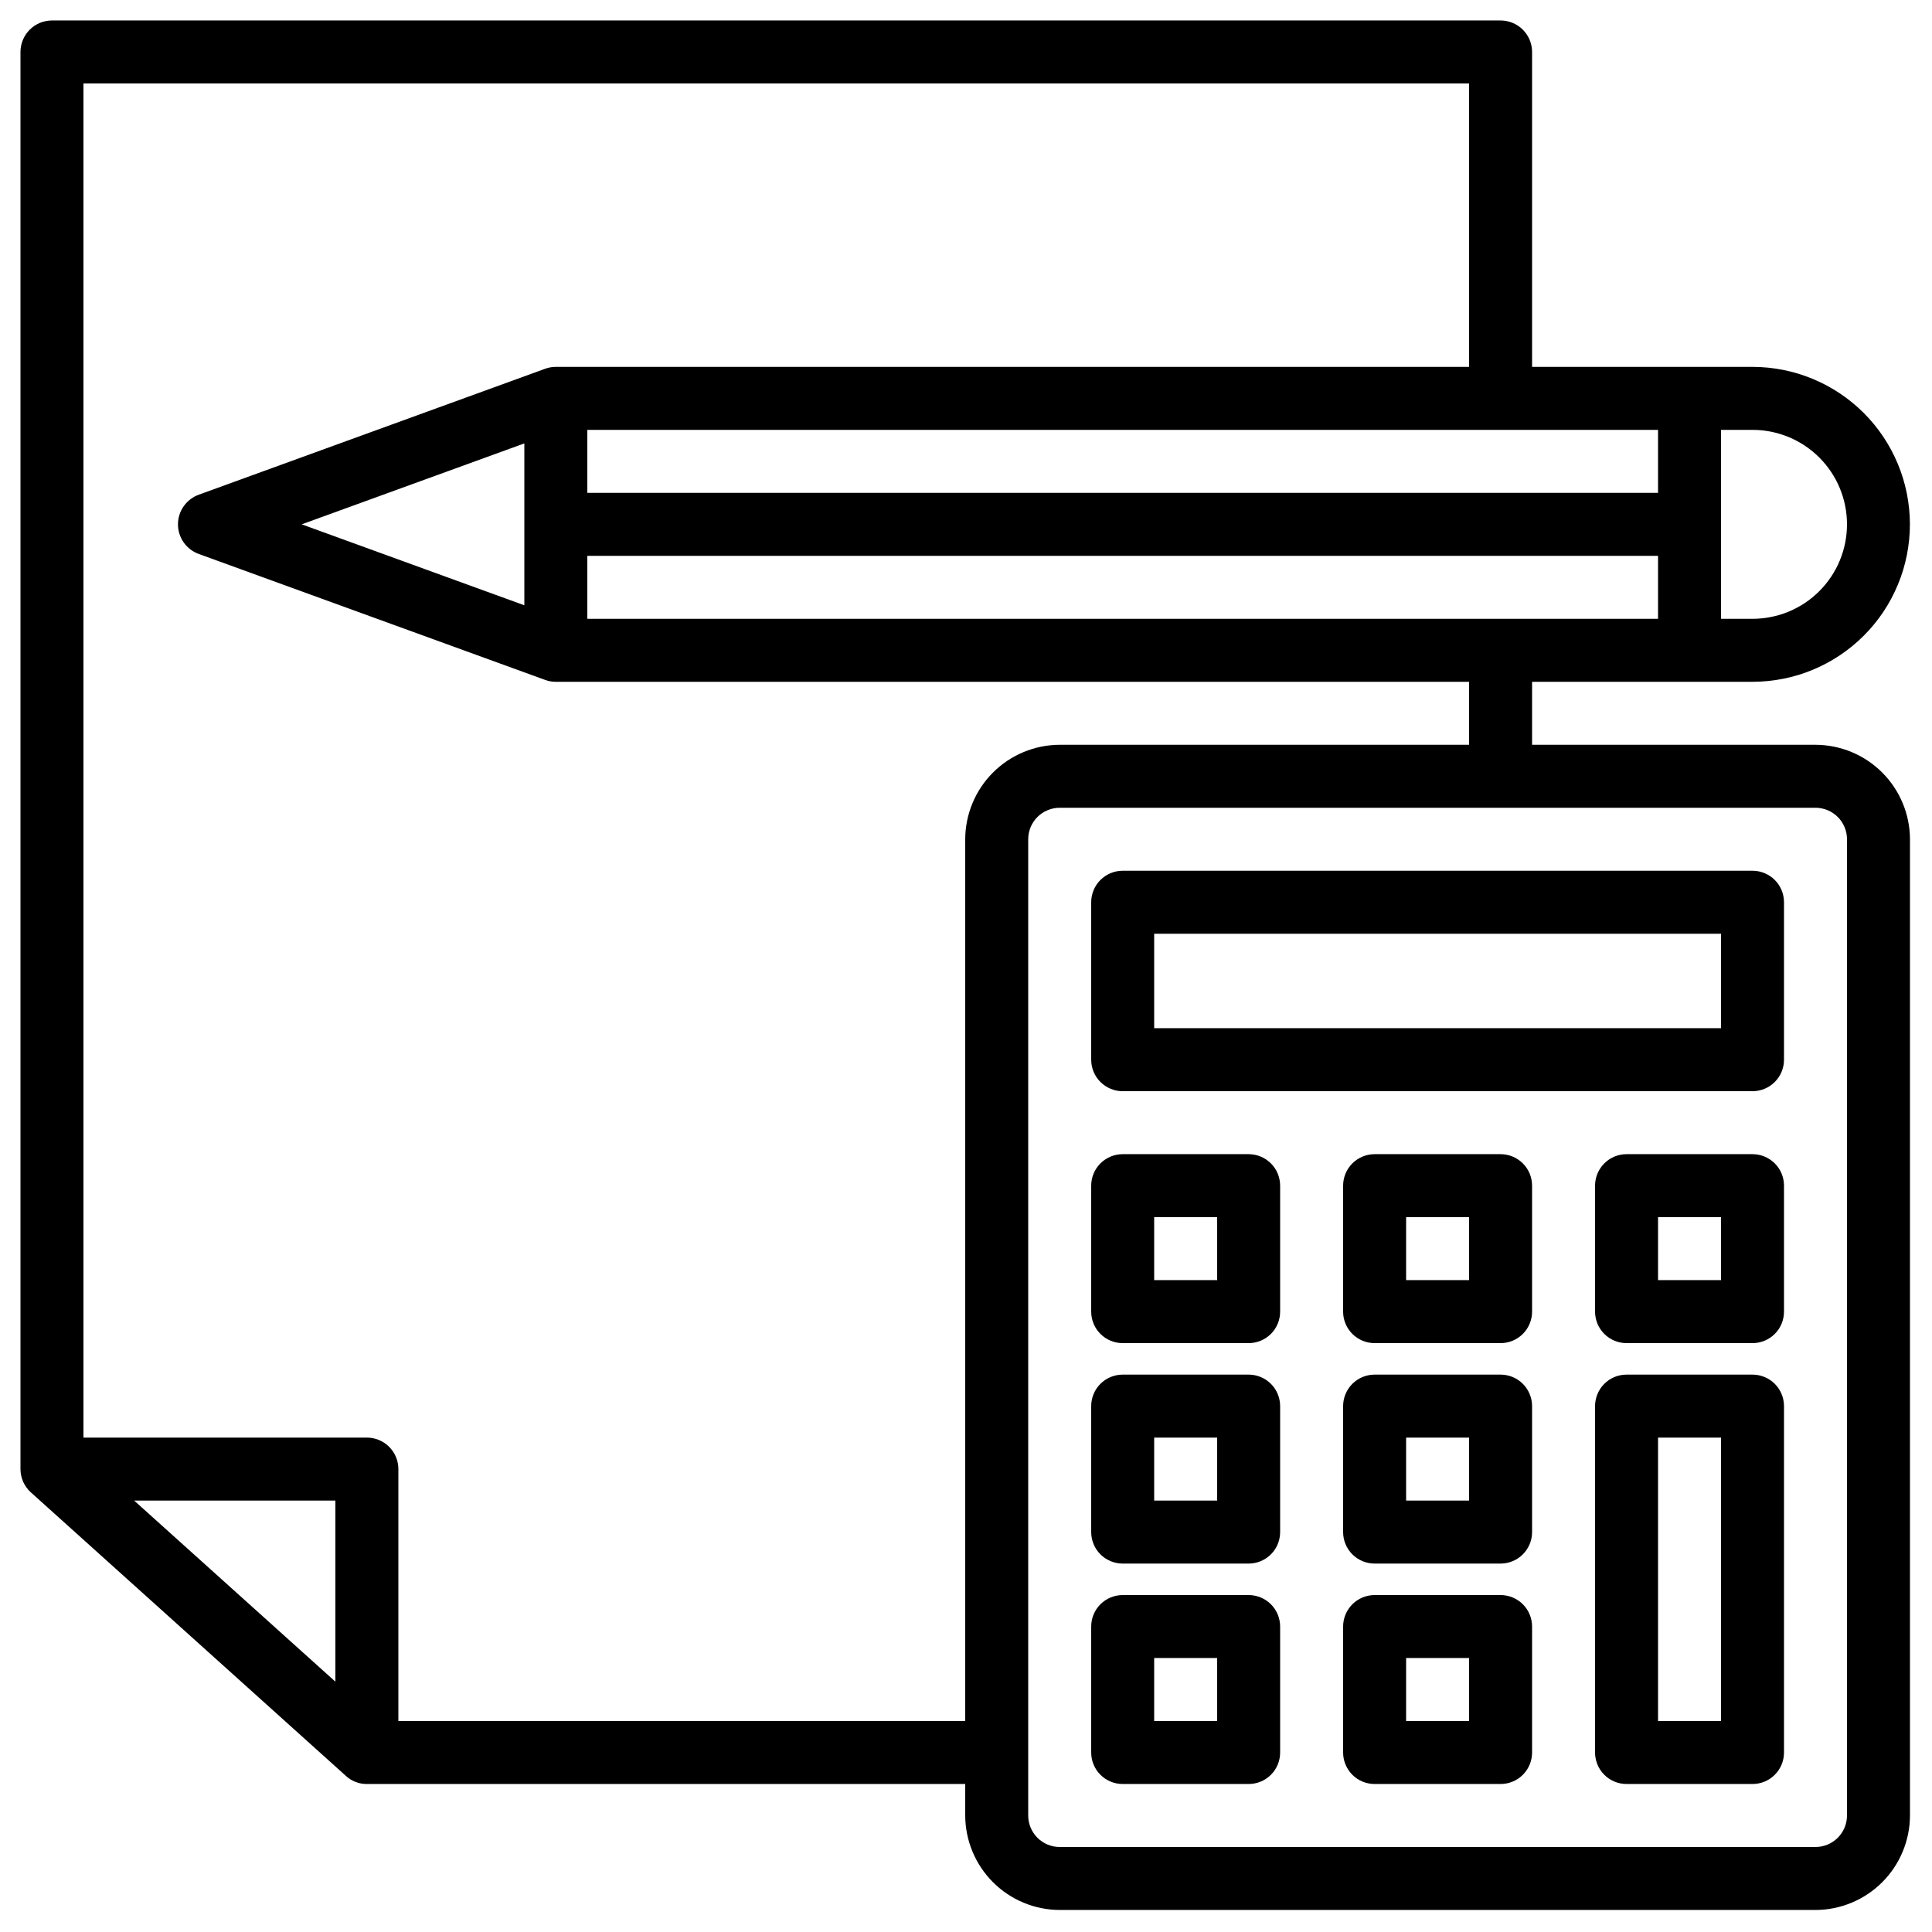 <svg xmlns="http://www.w3.org/2000/svg" xmlns:xlink="http://www.w3.org/1999/xlink" width="500" zoomAndPan="magnify" viewBox="0 0 375 375" height="500" preserveAspectRatio="xMidYMid meet" version="1.0"><defs><clipPath id="5883ff63f9"><path d="M 3.973 3.973 L 370.723 3.973 L 370.723 370.723 L 3.973 370.723 Z M 3.973 3.973 " clip-rule="nonzero"/></clipPath></defs><g clip-path="url(#5883ff63f9)"><path fill="#000000" d="M 352.387 144.562 L 297.375 144.562 L 297.375 132.336 L 340.16 132.336 C 341.164 132.336 342.16 132.285 343.156 132.188 C 344.152 132.09 345.141 131.941 346.121 131.746 C 347.105 131.551 348.074 131.309 349.031 131.016 C 349.988 130.727 350.93 130.391 351.852 130.008 C 352.777 129.621 353.68 129.195 354.562 128.723 C 355.445 128.25 356.301 127.738 357.133 127.18 C 357.965 126.625 358.77 126.027 359.543 125.395 C 360.316 124.758 361.055 124.086 361.762 123.379 C 362.469 122.672 363.141 121.934 363.777 121.156 C 364.41 120.383 365.008 119.582 365.562 118.75 C 366.117 117.918 366.633 117.059 367.102 116.176 C 367.574 115.293 368 114.391 368.383 113.465 C 368.766 112.543 369.105 111.602 369.395 110.645 C 369.684 109.688 369.926 108.715 370.121 107.734 C 370.316 106.754 370.465 105.766 370.562 104.77 C 370.66 103.773 370.711 102.773 370.711 101.773 C 370.711 100.773 370.66 99.777 370.562 98.781 C 370.465 97.785 370.316 96.797 370.121 95.812 C 369.926 94.832 369.684 93.863 369.395 92.906 C 369.105 91.949 368.766 91.008 368.383 90.082 C 368 89.156 367.574 88.254 367.102 87.371 C 366.633 86.488 366.117 85.633 365.562 84.801 C 365.008 83.969 364.41 83.164 363.777 82.391 C 363.141 81.617 362.469 80.875 361.762 80.168 C 361.055 79.461 360.316 78.789 359.543 78.156 C 358.77 77.52 357.965 76.926 357.133 76.367 C 356.301 75.812 355.445 75.297 354.562 74.824 C 353.68 74.355 352.777 73.926 351.852 73.543 C 350.93 73.16 349.988 72.824 349.031 72.531 C 348.074 72.242 347.105 71.996 346.121 71.801 C 345.141 71.605 344.152 71.461 343.156 71.359 C 342.16 71.262 341.164 71.211 340.16 71.211 L 297.375 71.211 L 297.375 10.086 C 297.375 9.688 297.336 9.289 297.258 8.895 C 297.18 8.5 297.062 8.117 296.91 7.746 C 296.754 7.379 296.566 7.023 296.344 6.691 C 296.121 6.355 295.867 6.047 295.586 5.766 C 295.301 5.48 294.992 5.227 294.656 5.004 C 294.324 4.781 293.973 4.594 293.602 4.441 C 293.23 4.285 292.848 4.172 292.453 4.094 C 292.062 4.012 291.664 3.973 291.262 3.973 L 10.086 3.973 C 9.688 3.973 9.289 4.012 8.895 4.094 C 8.5 4.172 8.117 4.285 7.746 4.441 C 7.379 4.594 7.023 4.781 6.691 5.004 C 6.355 5.227 6.047 5.48 5.766 5.766 C 5.48 6.047 5.227 6.355 5.004 6.691 C 4.781 7.023 4.594 7.379 4.441 7.746 C 4.285 8.117 4.172 8.5 4.094 8.895 C 4.012 9.289 3.973 9.688 3.973 10.086 L 3.973 285.148 C 3.977 286.012 4.152 286.836 4.504 287.625 C 4.855 288.414 5.352 289.094 5.992 289.672 L 67.117 344.684 C 67.672 345.203 68.305 345.598 69.012 345.871 C 69.719 346.148 70.453 346.281 71.211 346.273 L 187.348 346.273 L 187.348 352.387 C 187.352 352.988 187.383 353.586 187.441 354.184 C 187.504 354.781 187.594 355.371 187.711 355.961 C 187.828 356.551 187.977 357.129 188.152 357.703 C 188.328 358.277 188.531 358.844 188.762 359.395 C 188.992 359.949 189.246 360.492 189.531 361.02 C 189.812 361.551 190.121 362.062 190.457 362.562 C 190.789 363.059 191.148 363.543 191.527 364.004 C 191.91 364.469 192.312 364.914 192.738 365.336 C 193.16 365.762 193.605 366.164 194.07 366.547 C 194.531 366.926 195.012 367.285 195.512 367.617 C 196.012 367.949 196.523 368.258 197.055 368.543 C 197.582 368.828 198.125 369.082 198.68 369.312 C 199.23 369.543 199.797 369.746 200.371 369.922 C 200.945 370.098 201.523 370.246 202.113 370.363 C 202.703 370.48 203.293 370.57 203.891 370.633 C 204.488 370.691 205.086 370.723 205.688 370.723 L 352.387 370.723 C 352.988 370.723 353.586 370.691 354.184 370.633 C 354.781 370.57 355.371 370.48 355.961 370.363 C 356.551 370.246 357.129 370.098 357.703 369.922 C 358.277 369.746 358.844 369.543 359.395 369.312 C 359.949 369.082 360.492 368.828 361.02 368.543 C 361.551 368.258 362.062 367.949 362.562 367.617 C 363.059 367.285 363.543 366.926 364.004 366.547 C 364.469 366.164 364.914 365.762 365.336 365.336 C 365.762 364.914 366.164 364.469 366.547 364.004 C 366.926 363.543 367.285 363.059 367.617 362.562 C 367.949 362.062 368.258 361.551 368.543 361.02 C 368.828 360.492 369.082 359.949 369.312 359.395 C 369.543 358.844 369.746 358.277 369.922 357.703 C 370.098 357.129 370.246 356.551 370.363 355.961 C 370.48 355.371 370.57 354.781 370.633 354.184 C 370.691 353.586 370.723 352.988 370.723 352.387 L 370.723 162.898 C 370.723 162.301 370.691 161.699 370.633 161.105 C 370.57 160.508 370.48 159.914 370.363 159.324 C 370.246 158.738 370.098 158.156 369.922 157.582 C 369.746 157.008 369.543 156.445 369.312 155.891 C 369.082 155.336 368.828 154.797 368.543 154.266 C 368.258 153.738 367.949 153.223 367.617 152.727 C 367.285 152.227 366.926 151.746 366.547 151.281 C 366.164 150.816 365.762 150.375 365.336 149.949 C 364.914 149.523 364.469 149.121 364.004 148.742 C 363.543 148.359 363.059 148.004 362.562 147.668 C 362.062 147.336 361.551 147.027 361.02 146.742 C 360.492 146.461 359.949 146.203 359.395 145.973 C 358.844 145.742 358.277 145.539 357.703 145.363 C 357.129 145.188 356.551 145.043 355.961 144.922 C 355.371 144.805 354.781 144.715 354.184 144.656 C 353.586 144.594 352.988 144.562 352.387 144.562 Z M 334.051 83.438 L 340.16 83.438 C 340.762 83.438 341.363 83.465 341.961 83.523 C 342.559 83.586 343.148 83.672 343.738 83.789 C 344.328 83.906 344.91 84.051 345.484 84.227 C 346.059 84.402 346.625 84.602 347.18 84.832 C 347.734 85.062 348.277 85.32 348.805 85.602 C 349.336 85.887 349.852 86.195 350.352 86.527 C 350.848 86.859 351.332 87.219 351.797 87.598 C 352.258 87.98 352.703 88.383 353.129 88.809 C 353.555 89.234 353.957 89.676 354.336 90.141 C 354.719 90.605 355.074 91.086 355.41 91.586 C 355.742 92.086 356.051 92.602 356.336 93.129 C 356.617 93.66 356.875 94.203 357.105 94.758 C 357.332 95.312 357.535 95.875 357.711 96.453 C 357.883 97.027 358.031 97.609 358.148 98.195 C 358.266 98.785 358.352 99.379 358.41 99.977 C 358.469 100.574 358.5 101.176 358.5 101.773 C 358.5 102.375 358.469 102.973 358.41 103.57 C 358.352 104.168 358.266 104.762 358.148 105.352 C 358.031 105.941 357.883 106.523 357.711 107.098 C 357.535 107.672 357.332 108.238 357.105 108.793 C 356.875 109.348 356.617 109.891 356.336 110.418 C 356.051 110.949 355.742 111.461 355.41 111.961 C 355.074 112.461 354.719 112.945 354.336 113.406 C 353.957 113.871 353.555 114.316 353.129 114.742 C 352.703 115.164 352.258 115.57 351.797 115.949 C 351.332 116.332 350.848 116.688 350.352 117.023 C 349.852 117.355 349.336 117.664 348.805 117.945 C 348.277 118.23 347.734 118.484 347.18 118.715 C 346.625 118.945 346.059 119.148 345.484 119.324 C 344.91 119.496 344.328 119.641 343.738 119.758 C 343.148 119.875 342.559 119.965 341.961 120.023 C 341.363 120.082 340.762 120.113 340.16 120.113 L 334.051 120.113 Z M 321.824 120.113 L 114 120.113 L 114 107.887 L 321.824 107.887 Z M 321.824 83.438 L 321.824 95.66 L 114 95.66 L 114 83.438 Z M 65.098 326.41 L 26.039 291.262 L 65.098 291.262 Z M 187.348 162.898 L 187.348 334.051 L 77.324 334.051 L 77.324 285.148 C 77.324 284.75 77.285 284.352 77.207 283.957 C 77.129 283.562 77.012 283.18 76.859 282.809 C 76.707 282.441 76.516 282.086 76.293 281.754 C 76.07 281.418 75.816 281.109 75.535 280.828 C 75.25 280.543 74.941 280.289 74.609 280.066 C 74.273 279.844 73.922 279.656 73.551 279.504 C 73.18 279.348 72.797 279.234 72.406 279.156 C 72.012 279.074 71.613 279.035 71.211 279.035 L 16.199 279.035 L 16.199 16.199 L 285.148 16.199 L 285.148 71.211 L 107.887 71.211 C 107.172 71.211 106.48 71.332 105.809 71.578 L 38.57 96.027 C 37.98 96.242 37.438 96.539 36.938 96.922 C 36.441 97.305 36.012 97.754 35.652 98.266 C 35.289 98.781 35.016 99.336 34.828 99.934 C 34.637 100.535 34.543 101.148 34.543 101.773 C 34.543 102.402 34.637 103.016 34.828 103.613 C 35.016 104.211 35.289 104.77 35.652 105.281 C 36.012 105.797 36.441 106.246 36.938 106.625 C 37.438 107.008 37.98 107.305 38.57 107.52 L 105.809 131.969 C 106.48 132.219 107.172 132.34 107.887 132.336 L 285.148 132.336 L 285.148 144.562 L 205.688 144.562 C 205.086 144.562 204.488 144.594 203.891 144.656 C 203.293 144.715 202.703 144.805 202.113 144.922 C 201.523 145.043 200.945 145.188 200.371 145.363 C 199.797 145.539 199.23 145.742 198.68 145.973 C 198.125 146.203 197.582 146.461 197.055 146.742 C 196.523 147.027 196.012 147.336 195.512 147.668 C 195.012 148.004 194.531 148.359 194.07 148.742 C 193.605 149.121 193.16 149.523 192.738 149.949 C 192.312 150.375 191.91 150.816 191.527 151.281 C 191.148 151.746 190.789 152.227 190.457 152.723 C 190.121 153.223 189.812 153.738 189.531 154.266 C 189.246 154.797 188.992 155.336 188.762 155.891 C 188.531 156.445 188.328 157.008 188.152 157.582 C 187.977 158.156 187.828 158.738 187.711 159.324 C 187.594 159.914 187.504 160.508 187.441 161.105 C 187.383 161.699 187.352 162.301 187.348 162.898 Z M 101.773 86.066 L 101.773 117.484 L 58.559 101.773 Z M 358.5 352.387 C 358.5 352.789 358.461 353.188 358.383 353.578 C 358.305 353.973 358.188 354.355 358.035 354.727 C 357.879 355.098 357.691 355.449 357.469 355.781 C 357.246 356.117 356.992 356.426 356.711 356.711 C 356.426 356.992 356.117 357.246 355.781 357.469 C 355.449 357.691 355.098 357.879 354.727 358.035 C 354.355 358.188 353.973 358.305 353.578 358.383 C 353.188 358.461 352.789 358.5 352.387 358.5 L 205.688 358.5 C 205.285 358.5 204.887 358.461 204.496 358.383 C 204.102 358.305 203.719 358.188 203.348 358.035 C 202.977 357.879 202.625 357.691 202.293 357.469 C 201.957 357.246 201.648 356.992 201.363 356.711 C 201.082 356.426 200.828 356.117 200.605 355.781 C 200.383 355.449 200.191 355.098 200.039 354.727 C 199.887 354.355 199.77 353.973 199.691 353.578 C 199.613 353.188 199.574 352.789 199.574 352.387 L 199.574 162.898 C 199.574 162.5 199.613 162.102 199.691 161.707 C 199.77 161.312 199.887 160.93 200.039 160.559 C 200.191 160.191 200.383 159.836 200.605 159.504 C 200.828 159.168 201.082 158.859 201.363 158.578 C 201.648 158.293 201.957 158.039 202.293 157.816 C 202.625 157.594 202.977 157.406 203.348 157.254 C 203.719 157.098 204.102 156.984 204.496 156.906 C 204.887 156.824 205.285 156.785 205.688 156.785 L 352.387 156.785 C 352.789 156.785 353.188 156.824 353.578 156.906 C 353.973 156.984 354.355 157.098 354.727 157.254 C 355.098 157.406 355.449 157.594 355.781 157.816 C 356.117 158.039 356.426 158.293 356.711 158.578 C 356.992 158.859 357.246 159.168 357.469 159.504 C 357.691 159.836 357.879 160.191 358.035 160.559 C 358.188 160.93 358.305 161.312 358.383 161.707 C 358.461 162.102 358.5 162.5 358.5 162.898 Z M 358.5 352.387 " fill-opacity="1" fill-rule="nonzero"/></g><path fill="#000000" d="M 340.16 169.012 L 217.91 169.012 C 217.512 169.012 217.113 169.051 216.719 169.129 C 216.324 169.207 215.945 169.324 215.574 169.477 C 215.203 169.629 214.852 169.82 214.516 170.043 C 214.184 170.266 213.875 170.52 213.59 170.801 C 213.305 171.086 213.051 171.395 212.828 171.73 C 212.605 172.062 212.418 172.414 212.266 172.785 C 212.109 173.156 211.996 173.539 211.918 173.934 C 211.84 174.324 211.801 174.723 211.801 175.125 L 211.801 205.688 C 211.801 206.09 211.84 206.484 211.918 206.879 C 211.996 207.273 212.109 207.656 212.266 208.027 C 212.418 208.398 212.605 208.75 212.828 209.082 C 213.051 209.418 213.305 209.727 213.59 210.008 C 213.875 210.293 214.184 210.547 214.516 210.77 C 214.852 210.992 215.203 211.18 215.574 211.336 C 215.945 211.488 216.324 211.605 216.719 211.684 C 217.113 211.762 217.512 211.801 217.91 211.801 L 340.16 211.801 C 340.562 211.801 340.961 211.762 341.355 211.684 C 341.746 211.605 342.129 211.488 342.5 211.336 C 342.871 211.18 343.223 210.992 343.559 210.77 C 343.891 210.547 344.199 210.293 344.484 210.008 C 344.77 209.727 345.02 209.418 345.246 209.082 C 345.469 208.75 345.656 208.398 345.809 208.027 C 345.961 207.656 346.078 207.273 346.156 206.879 C 346.234 206.484 346.273 206.09 346.273 205.688 L 346.273 175.125 C 346.273 174.723 346.234 174.324 346.156 173.934 C 346.078 173.539 345.961 173.156 345.809 172.785 C 345.656 172.414 345.469 172.062 345.246 171.727 C 345.02 171.395 344.77 171.086 344.484 170.801 C 344.199 170.52 343.891 170.266 343.559 170.043 C 343.223 169.82 342.871 169.629 342.5 169.477 C 342.129 169.324 341.746 169.207 341.355 169.129 C 340.961 169.051 340.562 169.012 340.16 169.012 Z M 334.051 199.574 L 224.023 199.574 L 224.023 181.238 L 334.051 181.238 Z M 334.051 199.574 " fill-opacity="1" fill-rule="nonzero"/><path fill="#000000" d="M 242.363 224.023 L 217.91 224.023 C 217.512 224.023 217.113 224.062 216.719 224.141 C 216.324 224.219 215.945 224.336 215.574 224.488 C 215.203 224.645 214.852 224.832 214.516 225.055 C 214.184 225.277 213.875 225.531 213.59 225.816 C 213.305 226.098 213.051 226.406 212.828 226.742 C 212.605 227.074 212.418 227.426 212.266 227.797 C 212.109 228.168 211.996 228.551 211.918 228.945 C 211.84 229.34 211.801 229.734 211.801 230.137 L 211.801 254.586 C 211.801 254.988 211.84 255.387 211.918 255.781 C 211.996 256.172 212.109 256.555 212.266 256.926 C 212.418 257.297 212.605 257.648 212.828 257.984 C 213.051 258.316 213.305 258.625 213.59 258.91 C 213.875 259.191 214.184 259.445 214.516 259.668 C 214.852 259.891 215.203 260.082 215.574 260.234 C 215.945 260.387 216.324 260.504 216.719 260.582 C 217.113 260.66 217.512 260.699 217.91 260.699 L 242.363 260.699 C 242.762 260.699 243.16 260.66 243.555 260.582 C 243.949 260.504 244.332 260.387 244.699 260.234 C 245.07 260.082 245.426 259.891 245.758 259.668 C 246.09 259.445 246.398 259.191 246.684 258.91 C 246.969 258.625 247.223 258.316 247.445 257.984 C 247.668 257.648 247.855 257.297 248.008 256.926 C 248.164 256.555 248.277 256.172 248.355 255.781 C 248.434 255.387 248.473 254.988 248.473 254.586 L 248.473 230.137 C 248.473 229.734 248.434 229.34 248.355 228.945 C 248.277 228.551 248.164 228.168 248.008 227.797 C 247.855 227.426 247.668 227.074 247.445 226.742 C 247.223 226.406 246.969 226.098 246.684 225.816 C 246.398 225.531 246.09 225.277 245.758 225.055 C 245.426 224.832 245.07 224.645 244.699 224.488 C 244.332 224.336 243.949 224.219 243.555 224.141 C 243.16 224.062 242.762 224.023 242.363 224.023 Z M 236.25 248.473 L 224.023 248.473 L 224.023 236.25 L 236.25 236.25 Z M 236.25 248.473 " fill-opacity="1" fill-rule="nonzero"/><path fill="#000000" d="M 242.363 266.812 L 217.91 266.812 C 217.512 266.812 217.113 266.852 216.719 266.93 C 216.324 267.008 215.945 267.125 215.574 267.277 C 215.203 267.43 214.852 267.617 214.516 267.844 C 214.184 268.066 213.875 268.32 213.59 268.602 C 213.305 268.887 213.051 269.195 212.828 269.527 C 212.605 269.863 212.418 270.215 212.266 270.586 C 212.109 270.957 211.996 271.34 211.918 271.73 C 211.84 272.125 211.801 272.523 211.801 272.926 L 211.801 297.375 C 211.801 297.777 211.84 298.172 211.918 298.566 C 211.996 298.961 212.109 299.344 212.266 299.715 C 212.418 300.086 212.605 300.438 212.828 300.77 C 213.051 301.105 213.305 301.414 213.59 301.695 C 213.875 301.98 214.184 302.234 214.516 302.457 C 214.852 302.68 215.203 302.867 215.574 303.023 C 215.945 303.176 216.324 303.293 216.719 303.371 C 217.113 303.449 217.512 303.488 217.91 303.488 L 242.363 303.488 C 242.762 303.488 243.16 303.449 243.555 303.371 C 243.949 303.293 244.332 303.176 244.699 303.023 C 245.07 302.867 245.426 302.68 245.758 302.457 C 246.09 302.234 246.398 301.98 246.684 301.695 C 246.969 301.414 247.223 301.105 247.445 300.77 C 247.668 300.438 247.855 300.086 248.008 299.715 C 248.164 299.344 248.277 298.961 248.355 298.566 C 248.434 298.172 248.473 297.777 248.473 297.375 L 248.473 272.926 C 248.473 272.523 248.434 272.125 248.355 271.73 C 248.277 271.34 248.164 270.957 248.008 270.586 C 247.855 270.215 247.668 269.863 247.445 269.527 C 247.223 269.195 246.969 268.887 246.684 268.602 C 246.398 268.32 246.09 268.066 245.758 267.844 C 245.426 267.617 245.07 267.43 244.699 267.277 C 244.332 267.125 243.949 267.008 243.555 266.93 C 243.16 266.852 242.762 266.812 242.363 266.812 Z M 236.25 291.262 L 224.023 291.262 L 224.023 279.035 L 236.25 279.035 Z M 236.25 291.262 " fill-opacity="1" fill-rule="nonzero"/><path fill="#000000" d="M 242.363 309.598 L 217.91 309.598 C 217.512 309.598 217.113 309.637 216.719 309.719 C 216.324 309.797 215.945 309.91 215.574 310.066 C 215.203 310.219 214.852 310.406 214.516 310.629 C 214.184 310.852 213.875 311.105 213.59 311.391 C 213.305 311.672 213.051 311.98 212.828 312.316 C 212.605 312.648 212.418 313.004 212.266 313.371 C 212.109 313.742 211.996 314.125 211.918 314.52 C 211.84 314.914 211.801 315.312 211.801 315.711 L 211.801 340.16 C 211.801 340.562 211.84 340.961 211.918 341.355 C 211.996 341.746 212.109 342.129 212.266 342.5 C 212.418 342.871 212.605 343.223 212.828 343.559 C 213.051 343.891 213.305 344.199 213.59 344.484 C 213.875 344.77 214.184 345.02 214.516 345.246 C 214.852 345.469 215.203 345.656 215.574 345.809 C 215.945 345.961 216.324 346.078 216.719 346.156 C 217.113 346.234 217.512 346.273 217.91 346.273 L 242.363 346.273 C 242.762 346.273 243.16 346.234 243.555 346.156 C 243.949 346.078 244.332 345.961 244.699 345.809 C 245.07 345.656 245.426 345.469 245.758 345.246 C 246.09 345.02 246.398 344.77 246.684 344.484 C 246.969 344.199 247.223 343.891 247.445 343.559 C 247.668 343.223 247.855 342.871 248.008 342.5 C 248.164 342.129 248.277 341.746 248.355 341.355 C 248.434 340.961 248.473 340.562 248.473 340.16 L 248.473 315.711 C 248.473 315.312 248.434 314.914 248.355 314.52 C 248.277 314.125 248.164 313.742 248.008 313.371 C 247.855 313 247.668 312.648 247.445 312.316 C 247.223 311.98 246.969 311.672 246.684 311.391 C 246.398 311.105 246.09 310.852 245.758 310.629 C 245.426 310.406 245.07 310.219 244.699 310.066 C 244.332 309.91 243.949 309.797 243.555 309.719 C 243.16 309.637 242.762 309.598 242.363 309.598 Z M 236.25 334.051 L 224.023 334.051 L 224.023 321.824 L 236.25 321.824 Z M 236.25 334.051 " fill-opacity="1" fill-rule="nonzero"/><path fill="#000000" d="M 291.262 224.023 L 266.812 224.023 C 266.41 224.023 266.012 224.062 265.621 224.141 C 265.227 224.219 264.844 224.336 264.473 224.488 C 264.102 224.645 263.75 224.832 263.418 225.055 C 263.082 225.277 262.773 225.531 262.488 225.816 C 262.207 226.098 261.953 226.406 261.73 226.742 C 261.508 227.074 261.316 227.426 261.164 227.797 C 261.012 228.168 260.895 228.551 260.816 228.945 C 260.738 229.34 260.699 229.734 260.699 230.137 L 260.699 254.586 C 260.699 254.988 260.738 255.387 260.816 255.781 C 260.895 256.172 261.012 256.555 261.164 256.926 C 261.316 257.297 261.508 257.648 261.73 257.984 C 261.953 258.316 262.207 258.625 262.488 258.91 C 262.773 259.191 263.082 259.445 263.414 259.668 C 263.75 259.891 264.102 260.082 264.473 260.234 C 264.844 260.387 265.227 260.504 265.621 260.582 C 266.012 260.66 266.41 260.699 266.812 260.699 L 291.262 260.699 C 291.664 260.699 292.062 260.66 292.453 260.582 C 292.848 260.504 293.23 260.387 293.602 260.234 C 293.973 260.082 294.324 259.891 294.656 259.668 C 294.992 259.445 295.301 259.191 295.586 258.91 C 295.867 258.625 296.121 258.316 296.344 257.984 C 296.566 257.648 296.754 257.297 296.91 256.926 C 297.062 256.555 297.18 256.172 297.258 255.781 C 297.336 255.387 297.375 254.988 297.375 254.586 L 297.375 230.137 C 297.375 229.734 297.336 229.34 297.258 228.945 C 297.18 228.551 297.062 228.168 296.91 227.797 C 296.754 227.426 296.566 227.074 296.344 226.742 C 296.121 226.406 295.867 226.098 295.586 225.816 C 295.301 225.531 294.992 225.277 294.656 225.055 C 294.324 224.832 293.973 224.645 293.602 224.488 C 293.23 224.336 292.848 224.219 292.453 224.141 C 292.062 224.062 291.664 224.023 291.262 224.023 Z M 285.148 248.473 L 272.926 248.473 L 272.926 236.25 L 285.148 236.25 Z M 285.148 248.473 " fill-opacity="1" fill-rule="nonzero"/><path fill="#000000" d="M 291.262 266.812 L 266.812 266.812 C 266.41 266.812 266.012 266.852 265.621 266.93 C 265.227 267.008 264.844 267.125 264.473 267.277 C 264.102 267.43 263.75 267.617 263.418 267.844 C 263.082 268.066 262.773 268.32 262.488 268.602 C 262.207 268.887 261.953 269.195 261.73 269.527 C 261.508 269.863 261.316 270.215 261.164 270.586 C 261.012 270.957 260.895 271.34 260.816 271.73 C 260.738 272.125 260.699 272.523 260.699 272.926 L 260.699 297.375 C 260.699 297.777 260.738 298.172 260.816 298.566 C 260.895 298.961 261.012 299.344 261.164 299.715 C 261.316 300.086 261.508 300.438 261.73 300.77 C 261.953 301.105 262.207 301.414 262.488 301.695 C 262.773 301.98 263.082 302.234 263.414 302.457 C 263.75 302.68 264.102 302.867 264.473 303.023 C 264.844 303.176 265.227 303.293 265.621 303.371 C 266.012 303.449 266.41 303.488 266.812 303.488 L 291.262 303.488 C 291.664 303.488 292.062 303.449 292.453 303.371 C 292.848 303.293 293.23 303.176 293.602 303.023 C 293.973 302.867 294.324 302.68 294.656 302.457 C 294.992 302.234 295.301 301.98 295.586 301.695 C 295.867 301.414 296.121 301.105 296.344 300.77 C 296.566 300.438 296.754 300.086 296.91 299.715 C 297.062 299.344 297.18 298.961 297.258 298.566 C 297.336 298.172 297.375 297.777 297.375 297.375 L 297.375 272.926 C 297.375 272.523 297.336 272.125 297.258 271.73 C 297.18 271.34 297.062 270.957 296.91 270.586 C 296.754 270.215 296.566 269.863 296.344 269.527 C 296.121 269.195 295.867 268.887 295.586 268.602 C 295.301 268.32 294.992 268.066 294.656 267.844 C 294.324 267.617 293.973 267.43 293.602 267.277 C 293.23 267.125 292.848 267.008 292.453 266.93 C 292.062 266.852 291.664 266.812 291.262 266.812 Z M 285.148 291.262 L 272.926 291.262 L 272.926 279.035 L 285.148 279.035 Z M 285.148 291.262 " fill-opacity="1" fill-rule="nonzero"/><path fill="#000000" d="M 291.262 309.598 L 266.812 309.598 C 266.41 309.598 266.012 309.637 265.621 309.719 C 265.227 309.797 264.844 309.91 264.473 310.066 C 264.102 310.219 263.75 310.406 263.418 310.629 C 263.082 310.852 262.773 311.105 262.488 311.391 C 262.207 311.672 261.953 311.98 261.73 312.316 C 261.508 312.648 261.316 313.004 261.164 313.371 C 261.012 313.742 260.895 314.125 260.816 314.52 C 260.738 314.914 260.699 315.312 260.699 315.711 L 260.699 340.16 C 260.699 340.562 260.738 340.961 260.816 341.355 C 260.895 341.746 261.012 342.129 261.164 342.5 C 261.316 342.871 261.508 343.223 261.73 343.559 C 261.953 343.891 262.207 344.199 262.488 344.484 C 262.773 344.77 263.082 345.02 263.414 345.246 C 263.75 345.469 264.102 345.656 264.473 345.809 C 264.844 345.961 265.227 346.078 265.621 346.156 C 266.012 346.234 266.41 346.273 266.812 346.273 L 291.262 346.273 C 291.664 346.273 292.062 346.234 292.453 346.156 C 292.848 346.078 293.23 345.961 293.602 345.809 C 293.973 345.656 294.324 345.469 294.656 345.246 C 294.992 345.02 295.301 344.77 295.586 344.484 C 295.867 344.199 296.121 343.891 296.344 343.559 C 296.566 343.223 296.754 342.871 296.91 342.5 C 297.062 342.129 297.18 341.746 297.258 341.355 C 297.336 340.961 297.375 340.562 297.375 340.16 L 297.375 315.711 C 297.375 315.312 297.336 314.914 297.258 314.52 C 297.18 314.125 297.062 313.742 296.91 313.371 C 296.754 313 296.566 312.648 296.344 312.316 C 296.121 311.98 295.867 311.672 295.586 311.391 C 295.301 311.105 294.992 310.852 294.656 310.629 C 294.324 310.406 293.973 310.219 293.602 310.066 C 293.23 309.91 292.848 309.797 292.453 309.719 C 292.062 309.637 291.664 309.598 291.262 309.598 Z M 285.148 334.051 L 272.926 334.051 L 272.926 321.824 L 285.148 321.824 Z M 285.148 334.051 " fill-opacity="1" fill-rule="nonzero"/><path fill="#000000" d="M 340.16 224.023 L 315.711 224.023 C 315.312 224.023 314.914 224.062 314.52 224.141 C 314.125 224.219 313.742 224.336 313.371 224.488 C 313.004 224.645 312.648 224.832 312.316 225.055 C 311.98 225.277 311.672 225.531 311.391 225.816 C 311.105 226.098 310.852 226.406 310.629 226.742 C 310.406 227.074 310.219 227.426 310.066 227.797 C 309.91 228.168 309.797 228.551 309.719 228.945 C 309.637 229.34 309.598 229.734 309.598 230.137 L 309.598 254.586 C 309.598 254.988 309.637 255.387 309.719 255.781 C 309.797 256.172 309.91 256.555 310.066 256.926 C 310.219 257.297 310.406 257.648 310.629 257.984 C 310.852 258.316 311.105 258.625 311.391 258.91 C 311.672 259.191 311.98 259.445 312.316 259.668 C 312.648 259.891 313 260.082 313.371 260.234 C 313.742 260.387 314.125 260.504 314.52 260.582 C 314.914 260.66 315.312 260.699 315.711 260.699 L 340.16 260.699 C 340.562 260.699 340.961 260.66 341.355 260.582 C 341.746 260.504 342.129 260.387 342.5 260.234 C 342.871 260.082 343.223 259.891 343.559 259.668 C 343.891 259.445 344.199 259.191 344.484 258.91 C 344.77 258.625 345.02 258.316 345.246 257.984 C 345.469 257.648 345.656 257.297 345.809 256.926 C 345.961 256.555 346.078 256.172 346.156 255.781 C 346.234 255.387 346.273 254.988 346.273 254.586 L 346.273 230.137 C 346.273 229.734 346.234 229.34 346.156 228.945 C 346.078 228.551 345.961 228.168 345.809 227.797 C 345.656 227.426 345.469 227.074 345.246 226.742 C 345.02 226.406 344.77 226.098 344.484 225.816 C 344.199 225.531 343.891 225.277 343.559 225.055 C 343.223 224.832 342.871 224.645 342.5 224.488 C 342.129 224.336 341.746 224.219 341.355 224.141 C 340.961 224.062 340.562 224.023 340.16 224.023 Z M 334.051 248.473 L 321.824 248.473 L 321.824 236.25 L 334.051 236.25 Z M 334.051 248.473 " fill-opacity="1" fill-rule="nonzero"/><path fill="#000000" d="M 340.16 266.812 L 315.711 266.812 C 315.312 266.812 314.914 266.852 314.52 266.93 C 314.125 267.008 313.742 267.125 313.371 267.277 C 313.004 267.43 312.648 267.617 312.316 267.844 C 311.98 268.066 311.672 268.32 311.391 268.602 C 311.105 268.887 310.852 269.195 310.629 269.527 C 310.406 269.863 310.219 270.215 310.066 270.586 C 309.91 270.957 309.797 271.34 309.719 271.73 C 309.637 272.125 309.598 272.523 309.598 272.926 L 309.598 340.16 C 309.598 340.562 309.637 340.961 309.719 341.355 C 309.797 341.746 309.91 342.129 310.066 342.5 C 310.219 342.871 310.406 343.223 310.629 343.559 C 310.852 343.891 311.105 344.199 311.391 344.484 C 311.672 344.77 311.98 345.02 312.316 345.246 C 312.648 345.469 313 345.656 313.371 345.809 C 313.742 345.961 314.125 346.078 314.52 346.156 C 314.914 346.234 315.312 346.273 315.711 346.273 L 340.16 346.273 C 340.562 346.273 340.961 346.234 341.355 346.156 C 341.746 346.078 342.129 345.961 342.5 345.809 C 342.871 345.656 343.223 345.469 343.559 345.246 C 343.891 345.02 344.199 344.77 344.484 344.484 C 344.77 344.199 345.02 343.891 345.246 343.559 C 345.469 343.223 345.656 342.871 345.809 342.5 C 345.961 342.129 346.078 341.746 346.156 341.355 C 346.234 340.961 346.273 340.562 346.273 340.16 L 346.273 272.926 C 346.273 272.523 346.234 272.125 346.156 271.73 C 346.078 271.34 345.961 270.957 345.809 270.586 C 345.656 270.215 345.469 269.863 345.246 269.527 C 345.02 269.195 344.77 268.887 344.484 268.602 C 344.199 268.32 343.891 268.066 343.559 267.844 C 343.223 267.617 342.871 267.43 342.5 267.277 C 342.129 267.125 341.746 267.008 341.355 266.93 C 340.961 266.852 340.562 266.812 340.16 266.812 Z M 334.051 334.051 L 321.824 334.051 L 321.824 279.035 L 334.051 279.035 Z M 334.051 334.051 " fill-opacity="1" fill-rule="nonzero"/></svg>
